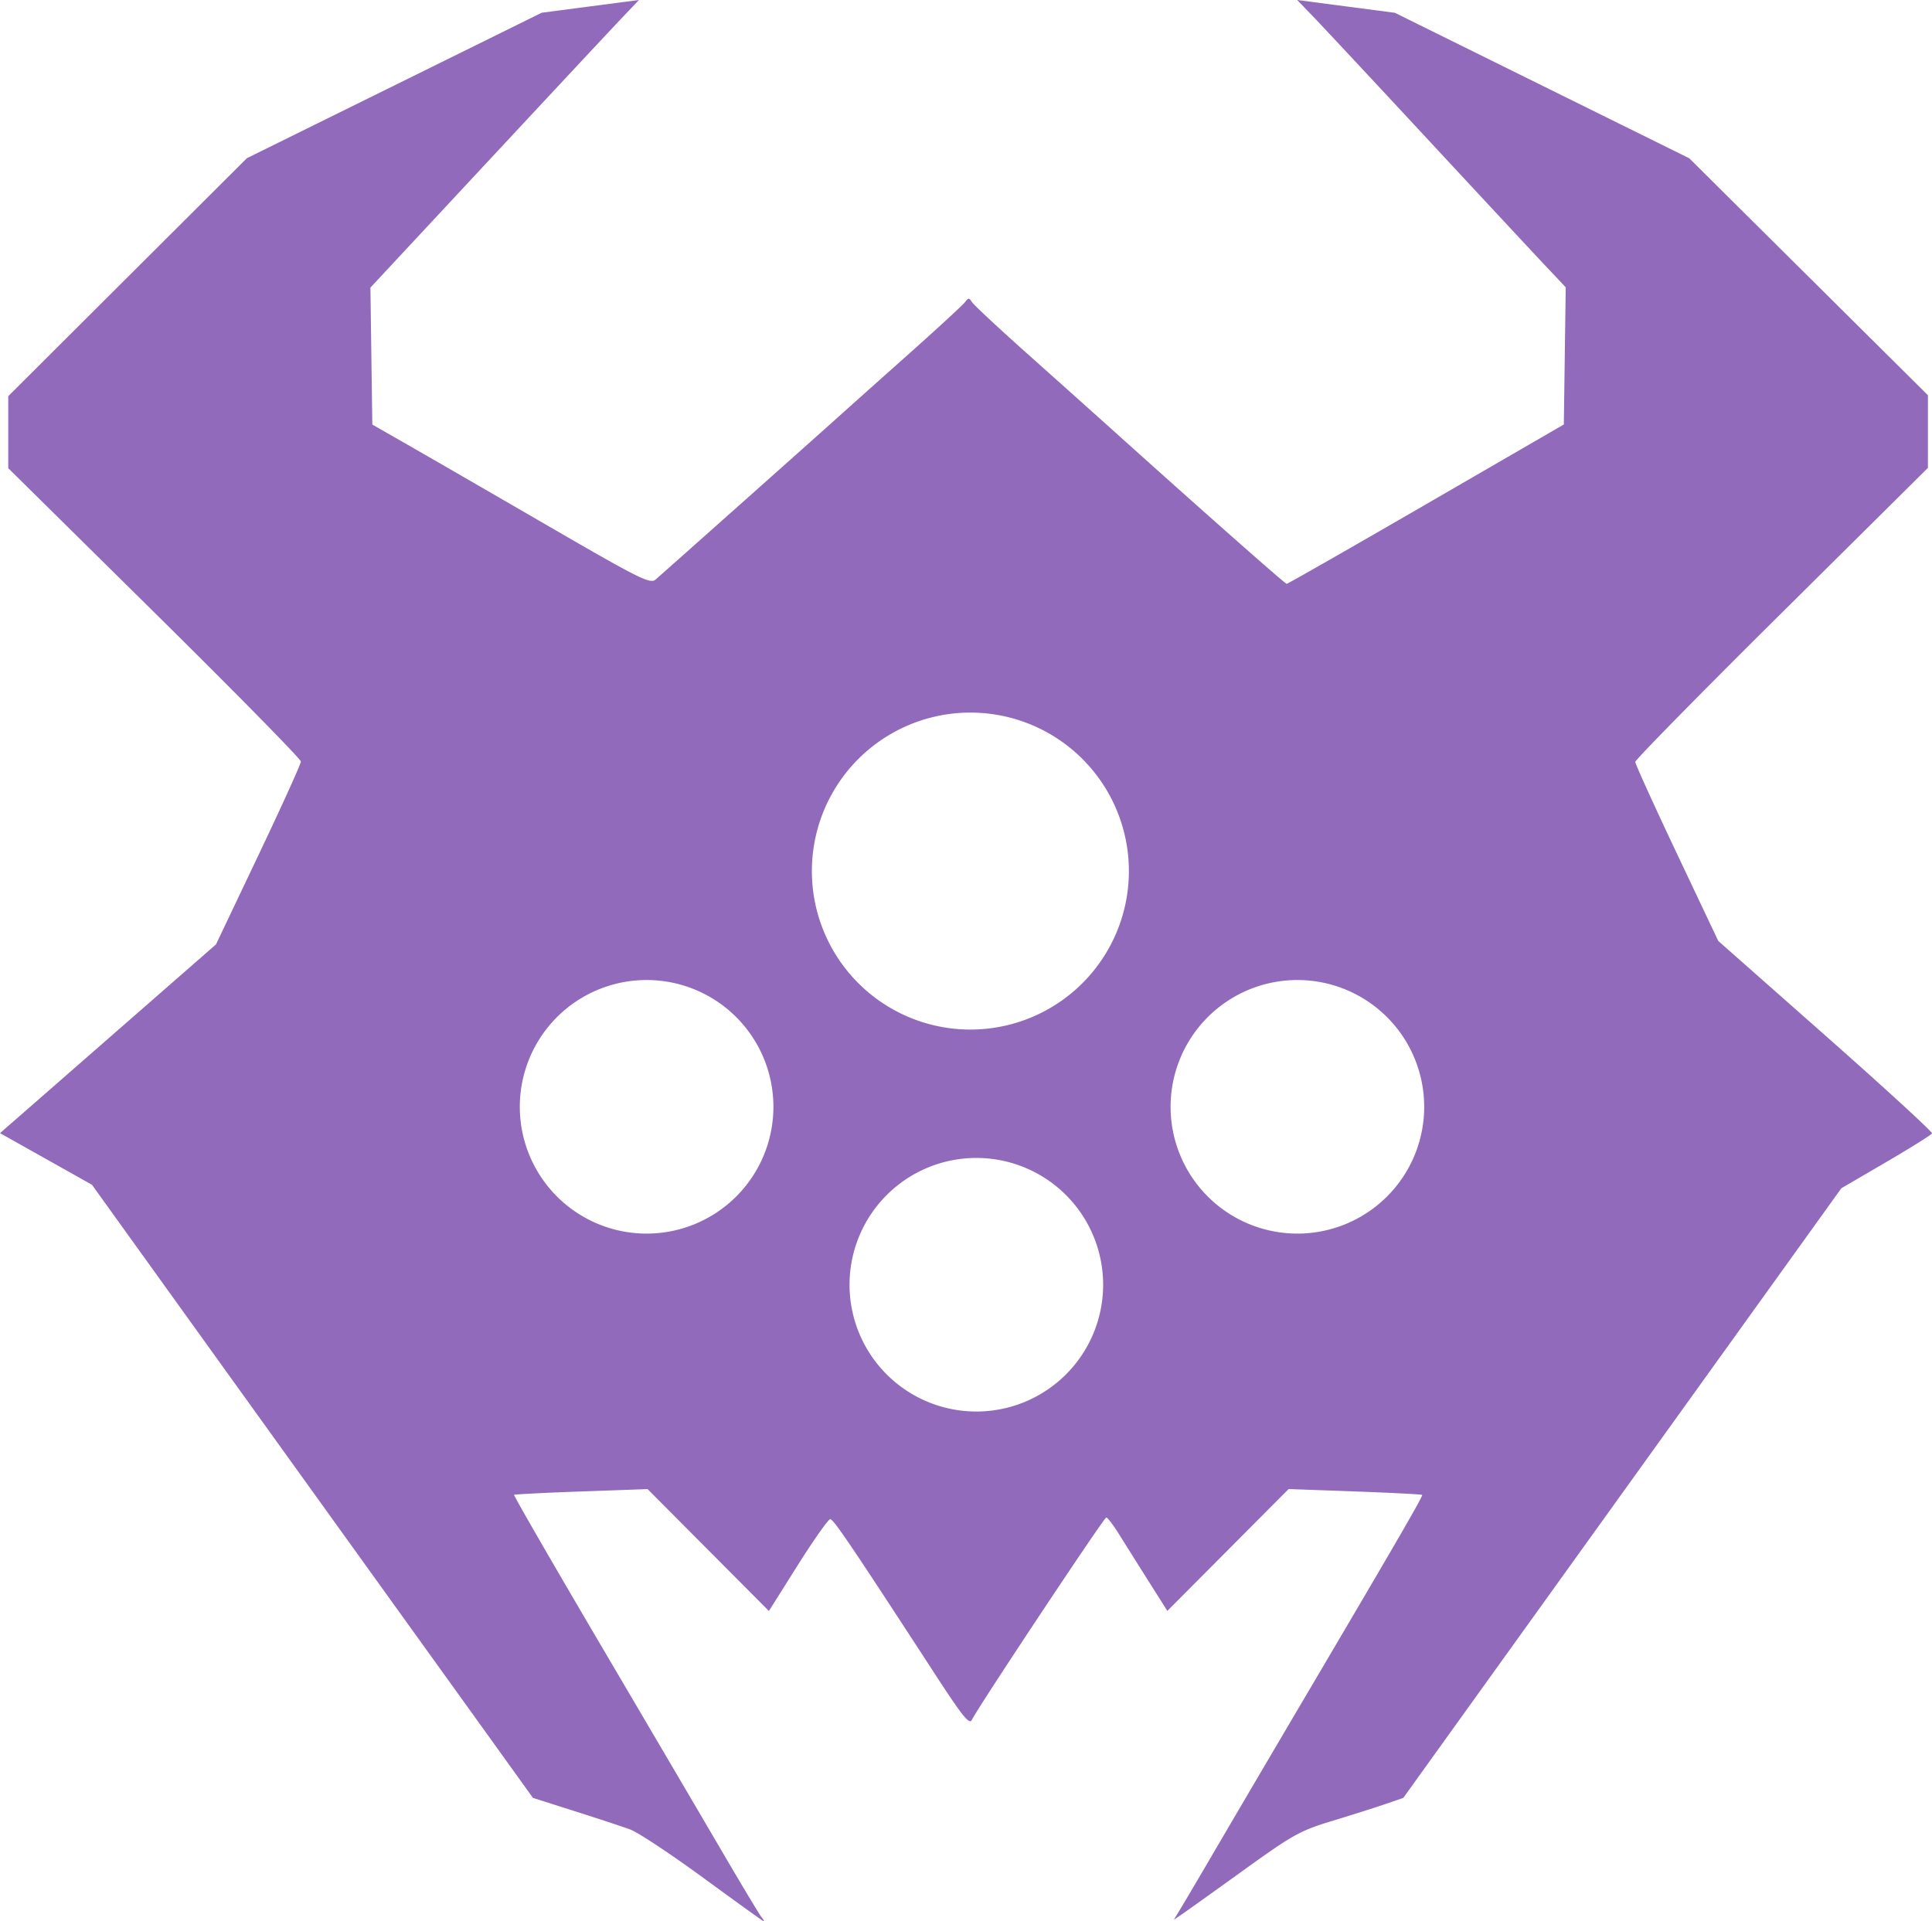 <svg xmlns="http://www.w3.org/2000/svg" xml:space="preserve" width="259.237" height="257.835" viewBox="0 0 259.237 257.835"><path d="M-141.715 1050.844a17.015 17.015 0 0 1-17.015 17.014 17.015 17.015 0 0 1-17.014-17.014 17.015 17.015 0 0 1 17.014-17.015 17.015 17.015 0 0 1 17.015 17.015zm43.08-23.877a17.015 17.015 0 0 1-17.015 17.015 17.015 17.015 0 0 1-17.015-17.015 17.015 17.015 0 0 1 17.015-17.014 17.015 17.015 0 0 1 17.014 17.014zm-87.323 0a17.015 17.015 0 0 1-17.014 17.015 17.015 17.015 0 0 1-17.015-17.014 17.015 17.015 0 0 1 17.015-17.015 17.015 17.015 0 0 1 17.014 17.015zm47.698-31.634a21.268 21.268 0 0 1-21.268 21.268 21.268 21.268 0 0 1-21.269-21.268 21.268 21.268 0 0 1 21.269-21.268 21.268 21.268 0 0 1 21.268 21.268zm-57.107 135.101c-4.37-3.198-8.788-6.121-9.817-6.495-1.028-.375-4.383-1.48-7.456-2.458l-5.586-1.777-4.198-5.843c-2.31-3.214-6.546-9.104-9.415-13.09-2.868-3.985-14.292-19.867-25.386-35.294l-20.17-28.049-6.17-3.465-6.17-3.465 2.192-1.91c1.205-1.052 7.726-6.75 14.491-12.664l12.3-10.752 5.696-11.978c3.133-6.588 5.696-12.24 5.696-12.562 0-.321-8.836-9.31-19.634-19.975l-19.634-19.39V931.608l16.01-15.97 16.012-15.97 19.78-9.76 19.78-9.76 6.522-.854 6.522-.854-2.019 2.126c-2.137 2.251-9.07 9.68-24.552 26.309l-9.458 10.158.127 9.19.127 9.19 4.675 2.675c2.571 1.47 10.94 6.305 18.598 10.744 12.573 7.288 14.001 8.005 14.726 7.386.874-.747 22.222-19.752 24.877-22.147.9-.812 4.897-4.381 8.882-7.932 3.985-3.551 7.479-6.767 7.764-7.148.448-.6.573-.602.935-.017.229.37 3.572 3.489 7.429 6.93 3.857 3.442 8.695 7.771 10.752 9.621 12.798 11.512 23.828 21.263 24.051 21.263.143 0 8.569-4.812 18.724-10.693l18.464-10.693.127-9.205.127-9.204-2.727-2.892c-1.5-1.59-8.585-9.203-15.745-16.916-7.16-7.713-14.04-15.086-15.289-16.384l-2.27-2.36 6.55.857 6.551.857 19.753 9.763 19.753 9.763 16.01 15.897 16.012 15.897v9.754l-19.634 19.472c-10.8 10.71-19.634 19.7-19.634 19.978 0 .279 2.505 5.798 5.568 12.266l5.567 11.76 14.417 12.738c7.93 7.005 14.348 12.896 14.265 13.089-.084.193-2.856 1.93-6.16 3.858l-6.005 3.506-29.389 40.904-29.389 40.904-2.318.8c-1.275.441-4.474 1.457-7.108 2.257-4.452 1.353-5.301 1.823-12.049 6.679-3.992 2.873-7.721 5.539-8.287 5.924l-1.028.702.99-1.636c.543-.9 2.404-4.056 4.135-7.013a8657.024 8657.024 0 0 1 13.33-22.672c11.703-19.853 15.01-25.567 14.869-25.696-.087-.08-4.155-.29-9.04-.466l-8.882-.32-8.135 8.174-8.135 8.174-2.56-4.049a1490.728 1490.728 0 0 1-3.942-6.27c-.761-1.22-1.523-2.218-1.694-2.216-.31.01-17.235 25.495-18.02 27.14-.343.717-1.214-.363-5.04-6.244-11.245-17.282-13.534-20.666-13.976-20.666-.26 0-2.217 2.771-4.352 6.159l-3.88 6.159-8.141-8.18-8.141-8.181-8.882.32c-4.885.176-8.949.381-9.03.456-.081.074 5.156 9.149 11.638 20.166 6.483 11.017 13.88 23.608 16.437 27.979 2.558 4.37 4.867 8.21 5.131 8.531.265.321.403.573.307.56-.096-.014-3.75-2.643-8.121-5.84z" style="opacity:1;fill:#916abb;fill-opacity:1;fill-rule:evenodd;stroke:none;stroke-width:4.775;stroke-dasharray:none;stroke-opacity:1" transform="translate(289.735 -878.441)"/></svg>